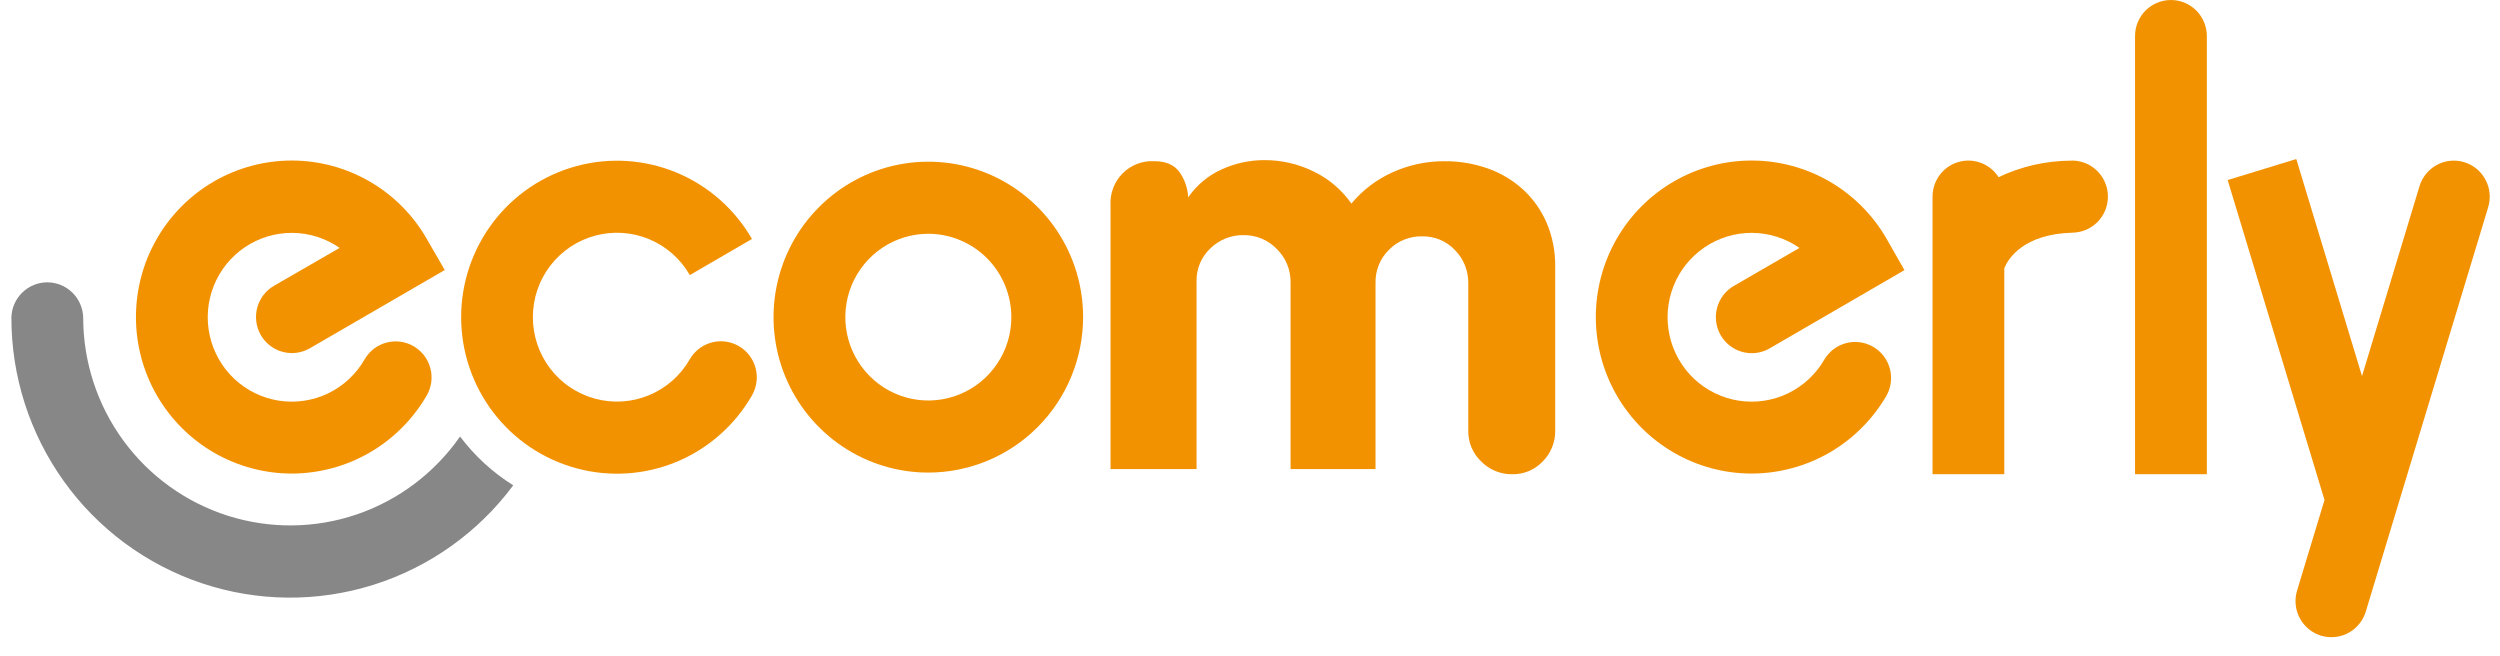 <svg width="61" height="16" viewBox="0 0 61 16" fill="none" xmlns="http://www.w3.org/2000/svg">
<g clip-path="url(#clip0_315_12643)">
<path d="M42.742 11.555C42.075 11.555 41.419 11.379 40.841 11.044C40.262 10.709 39.782 10.227 39.448 9.647C39.114 9.066 38.938 8.408 38.938 7.737C38.938 7.067 39.113 6.408 39.447 5.827C39.78 5.247 40.26 4.764 40.839 4.429C41.417 4.094 42.072 3.917 42.74 3.917C43.407 3.917 44.063 4.094 44.641 4.429C45.219 4.764 45.7 5.246 46.033 5.827L46.469 6.591L43.18 8.5C42.979 8.617 42.74 8.648 42.516 8.588C42.291 8.527 42.1 8.38 41.984 8.178C41.868 7.976 41.836 7.736 41.897 7.511C41.957 7.285 42.103 7.093 42.305 6.977L43.907 6.049C43.568 5.813 43.166 5.685 42.753 5.682C42.34 5.679 41.936 5.802 41.594 6.033C41.251 6.265 40.986 6.595 40.834 6.98C40.681 7.366 40.648 7.788 40.739 8.193C40.829 8.597 41.039 8.965 41.341 9.248C41.643 9.53 42.023 9.715 42.431 9.777C42.84 9.839 43.257 9.777 43.629 9.597C44.001 9.417 44.31 9.128 44.516 8.769C44.635 8.572 44.826 8.429 45.048 8.371C45.27 8.314 45.506 8.347 45.705 8.462C45.904 8.577 46.05 8.766 46.111 8.989C46.172 9.211 46.144 9.448 46.033 9.65C45.698 10.228 45.218 10.708 44.641 11.043C44.063 11.377 43.409 11.553 42.742 11.555V11.555Z" fill="#F39200"/>
<path d="M37.641 11.261C37.545 11.362 37.429 11.441 37.301 11.495C37.173 11.548 37.035 11.574 36.896 11.571C36.756 11.573 36.617 11.546 36.487 11.493C36.358 11.44 36.24 11.361 36.142 11.261C36.04 11.165 35.959 11.048 35.905 10.919C35.85 10.789 35.824 10.65 35.826 10.509V6.911C35.828 6.762 35.8 6.614 35.745 6.475C35.69 6.337 35.608 6.211 35.504 6.105C35.401 5.995 35.276 5.908 35.138 5.85C34.999 5.792 34.85 5.764 34.7 5.767C34.55 5.763 34.401 5.791 34.261 5.847C34.122 5.904 33.995 5.988 33.89 6.096C33.784 6.2 33.7 6.324 33.644 6.462C33.588 6.599 33.56 6.747 33.563 6.895V11.445H31.49V6.897C31.493 6.744 31.465 6.592 31.407 6.451C31.349 6.31 31.263 6.182 31.154 6.075C31.05 5.967 30.925 5.881 30.787 5.823C30.649 5.765 30.5 5.736 30.35 5.737C30.199 5.734 30.049 5.761 29.909 5.817C29.768 5.872 29.64 5.955 29.532 6.061C29.423 6.164 29.336 6.29 29.278 6.429C29.22 6.568 29.192 6.717 29.196 6.868V11.445H27.097V5.008C27.089 4.865 27.111 4.722 27.162 4.587C27.213 4.453 27.291 4.331 27.392 4.23C27.494 4.128 27.615 4.049 27.749 3.998C27.882 3.947 28.025 3.925 28.168 3.933C28.441 3.933 28.642 4.018 28.772 4.188C28.905 4.371 28.981 4.59 28.992 4.816C29.197 4.517 29.48 4.281 29.81 4.133C30.136 3.984 30.489 3.907 30.847 3.907C31.263 3.905 31.674 3.999 32.048 4.182C32.419 4.359 32.738 4.63 32.974 4.967C33.248 4.638 33.593 4.376 33.983 4.202C34.378 4.024 34.806 3.932 35.239 3.934C35.604 3.93 35.966 3.991 36.31 4.113C36.628 4.226 36.92 4.402 37.169 4.63C37.414 4.858 37.609 5.135 37.741 5.443C37.883 5.781 37.953 6.145 37.947 6.511V10.509C37.949 10.649 37.923 10.787 37.87 10.917C37.818 11.046 37.739 11.163 37.641 11.261Z" fill="#F39200"/>
<path d="M18.028 8.445C17.928 8.387 17.818 8.35 17.704 8.334C17.59 8.319 17.474 8.327 17.363 8.357C17.252 8.387 17.148 8.438 17.057 8.508C16.965 8.579 16.889 8.666 16.831 8.766C16.606 9.16 16.258 9.467 15.841 9.641C15.423 9.816 14.96 9.846 14.524 9.729C14.087 9.612 13.702 9.354 13.426 8.994C13.151 8.634 13.002 8.193 13.002 7.739C13.002 7.285 13.151 6.844 13.426 6.484C13.702 6.124 14.087 5.866 14.524 5.749C14.96 5.632 15.423 5.662 15.841 5.837C16.258 6.011 16.606 6.318 16.831 6.712L18.348 5.831C17.929 5.103 17.283 4.534 16.51 4.212C15.737 3.89 14.879 3.834 14.071 4.051C13.262 4.269 12.547 4.748 12.038 5.415C11.528 6.082 11.252 6.899 11.252 7.74C11.252 8.58 11.528 9.398 12.038 10.065C12.547 10.732 13.262 11.211 14.071 11.428C14.879 11.646 15.737 11.589 16.51 11.268C17.283 10.946 17.929 10.377 18.348 9.649C18.405 9.549 18.443 9.438 18.458 9.323C18.474 9.209 18.466 9.092 18.436 8.98C18.407 8.868 18.355 8.764 18.285 8.672C18.215 8.58 18.128 8.503 18.028 8.445V8.445Z" fill="#F39200"/>
<path d="M22.651 11.531C21.904 11.531 21.174 11.309 20.553 10.892C19.932 10.475 19.448 9.883 19.162 9.19C18.876 8.497 18.801 7.734 18.947 6.998C19.093 6.262 19.453 5.587 19.981 5.056C20.509 4.526 21.182 4.164 21.915 4.018C22.647 3.872 23.407 3.947 24.097 4.234C24.787 4.521 25.377 5.007 25.792 5.631C26.207 6.255 26.428 6.988 26.428 7.738C26.427 8.744 26.029 9.708 25.321 10.419C24.613 11.13 23.653 11.53 22.651 11.531V11.531ZM22.651 5.704C22.251 5.704 21.859 5.824 21.526 6.047C21.193 6.271 20.934 6.588 20.78 6.96C20.627 7.332 20.587 7.741 20.665 8.135C20.743 8.53 20.936 8.892 21.22 9.176C21.503 9.461 21.864 9.655 22.256 9.733C22.649 9.812 23.056 9.771 23.427 9.617C23.797 9.463 24.113 9.203 24.335 8.868C24.558 8.534 24.677 8.141 24.677 7.738C24.676 7.199 24.462 6.682 24.083 6.301C23.703 5.92 23.188 5.705 22.651 5.704V5.704Z" fill="#F39200"/>
<path d="M52.971 3.84034e-07C52.856 -0 52.742 0.023 52.636 0.067C52.529 0.111 52.433 0.176 52.351 0.257C52.27 0.339 52.206 0.436 52.161 0.543C52.117 0.649 52.095 0.764 52.095 0.879V11.571H53.847V0.879C53.847 0.764 53.824 0.649 53.78 0.543C53.736 0.436 53.671 0.339 53.59 0.258C53.509 0.176 53.412 0.111 53.306 0.067C53.2 0.023 53.086 3.84034e-07 52.971 3.84034e-07V3.84034e-07Z" fill="#F39200"/>
<path d="M50.536 3.92C49.923 3.922 49.318 4.059 48.765 4.323C48.663 4.163 48.512 4.04 48.335 3.974C48.157 3.907 47.964 3.9 47.782 3.954C47.6 4.007 47.441 4.118 47.328 4.271C47.215 4.423 47.154 4.608 47.154 4.798V11.571H48.905V6.542C48.999 6.318 49.363 5.707 50.579 5.677C50.694 5.674 50.808 5.648 50.913 5.601C51.018 5.554 51.113 5.487 51.192 5.404C51.271 5.32 51.334 5.221 51.375 5.114C51.416 5.006 51.436 4.891 51.433 4.775C51.43 4.66 51.405 4.546 51.358 4.441C51.312 4.335 51.245 4.24 51.161 4.16C51.078 4.08 50.98 4.018 50.873 3.977C50.765 3.935 50.651 3.915 50.536 3.918V3.92Z" fill="#F39200"/>
<path d="M60.129 3.958C60.019 3.924 59.903 3.912 59.789 3.923C59.674 3.934 59.563 3.968 59.461 4.023C59.36 4.077 59.27 4.151 59.197 4.24C59.124 4.33 59.069 4.433 59.036 4.543L57.633 9.177L56.03 3.881L54.355 4.393L56.718 12.2L56.048 14.412C55.981 14.635 56.004 14.876 56.114 15.082C56.223 15.288 56.41 15.442 56.632 15.51C56.715 15.535 56.801 15.547 56.887 15.547C57.075 15.547 57.258 15.487 57.408 15.374C57.559 15.262 57.67 15.104 57.725 14.924L60.712 5.055C60.779 4.831 60.756 4.591 60.646 4.385C60.537 4.179 60.351 4.026 60.129 3.958V3.958Z" fill="#F39200"/>
<path d="M7.122 11.555C6.455 11.555 5.799 11.379 5.22 11.044C4.642 10.71 4.162 10.228 3.827 9.647C3.493 9.067 3.317 8.408 3.317 7.738C3.317 7.067 3.492 6.408 3.826 5.828C4.159 5.247 4.639 4.765 5.217 4.429C5.795 4.094 6.451 3.917 7.119 3.917C7.786 3.917 8.442 4.094 9.02 4.429C9.599 4.764 10.079 5.246 10.412 5.827L10.852 6.589L7.56 8.498C7.359 8.614 7.12 8.646 6.895 8.585C6.671 8.525 6.48 8.378 6.364 8.176C6.248 7.974 6.216 7.733 6.276 7.508C6.337 7.283 6.483 7.091 6.684 6.974L8.287 6.049C7.948 5.813 7.546 5.685 7.133 5.682C6.72 5.679 6.316 5.802 5.974 6.033C5.631 6.265 5.366 6.595 5.214 6.98C5.061 7.366 5.028 7.788 5.119 8.193C5.209 8.597 5.419 8.965 5.721 9.248C6.023 9.53 6.403 9.715 6.811 9.777C7.22 9.839 7.637 9.777 8.009 9.597C8.381 9.417 8.69 9.128 8.896 8.769C8.954 8.669 9.03 8.581 9.122 8.511C9.213 8.441 9.317 8.389 9.428 8.36C9.539 8.33 9.655 8.322 9.769 8.337C9.883 8.353 9.993 8.39 10.093 8.448C10.192 8.506 10.28 8.583 10.35 8.674C10.419 8.766 10.471 8.871 10.5 8.982C10.53 9.094 10.538 9.21 10.523 9.325C10.507 9.439 10.47 9.55 10.412 9.65C10.077 10.228 9.597 10.708 9.02 11.043C8.443 11.377 7.789 11.553 7.122 11.555V11.555Z" fill="#F39200"/>
<path d="M11.225 10.651C10.609 11.536 9.728 12.201 8.71 12.55C7.692 12.898 6.59 12.91 5.565 12.586C4.539 12.261 3.643 11.617 3.007 10.746C2.371 9.875 2.029 8.823 2.03 7.743C2.023 7.514 1.927 7.297 1.764 7.138C1.6 6.978 1.381 6.889 1.154 6.889C0.926 6.889 0.707 6.978 0.544 7.138C0.38 7.297 0.285 7.514 0.278 7.743C0.275 9.178 0.723 10.577 1.558 11.742C2.392 12.907 3.571 13.778 4.927 14.232C6.283 14.686 7.746 14.699 9.11 14.27C10.473 13.841 11.668 12.992 12.523 11.842C12.022 11.528 11.582 11.124 11.225 10.651Z" fill="#878787"/>
</g>
<defs>
<clipPath id="clip0_315_12643">
<rect width="60.472" height="15.55" fill="white" transform="translate(0.278)"/>
</clipPath>
</defs>
</svg>
